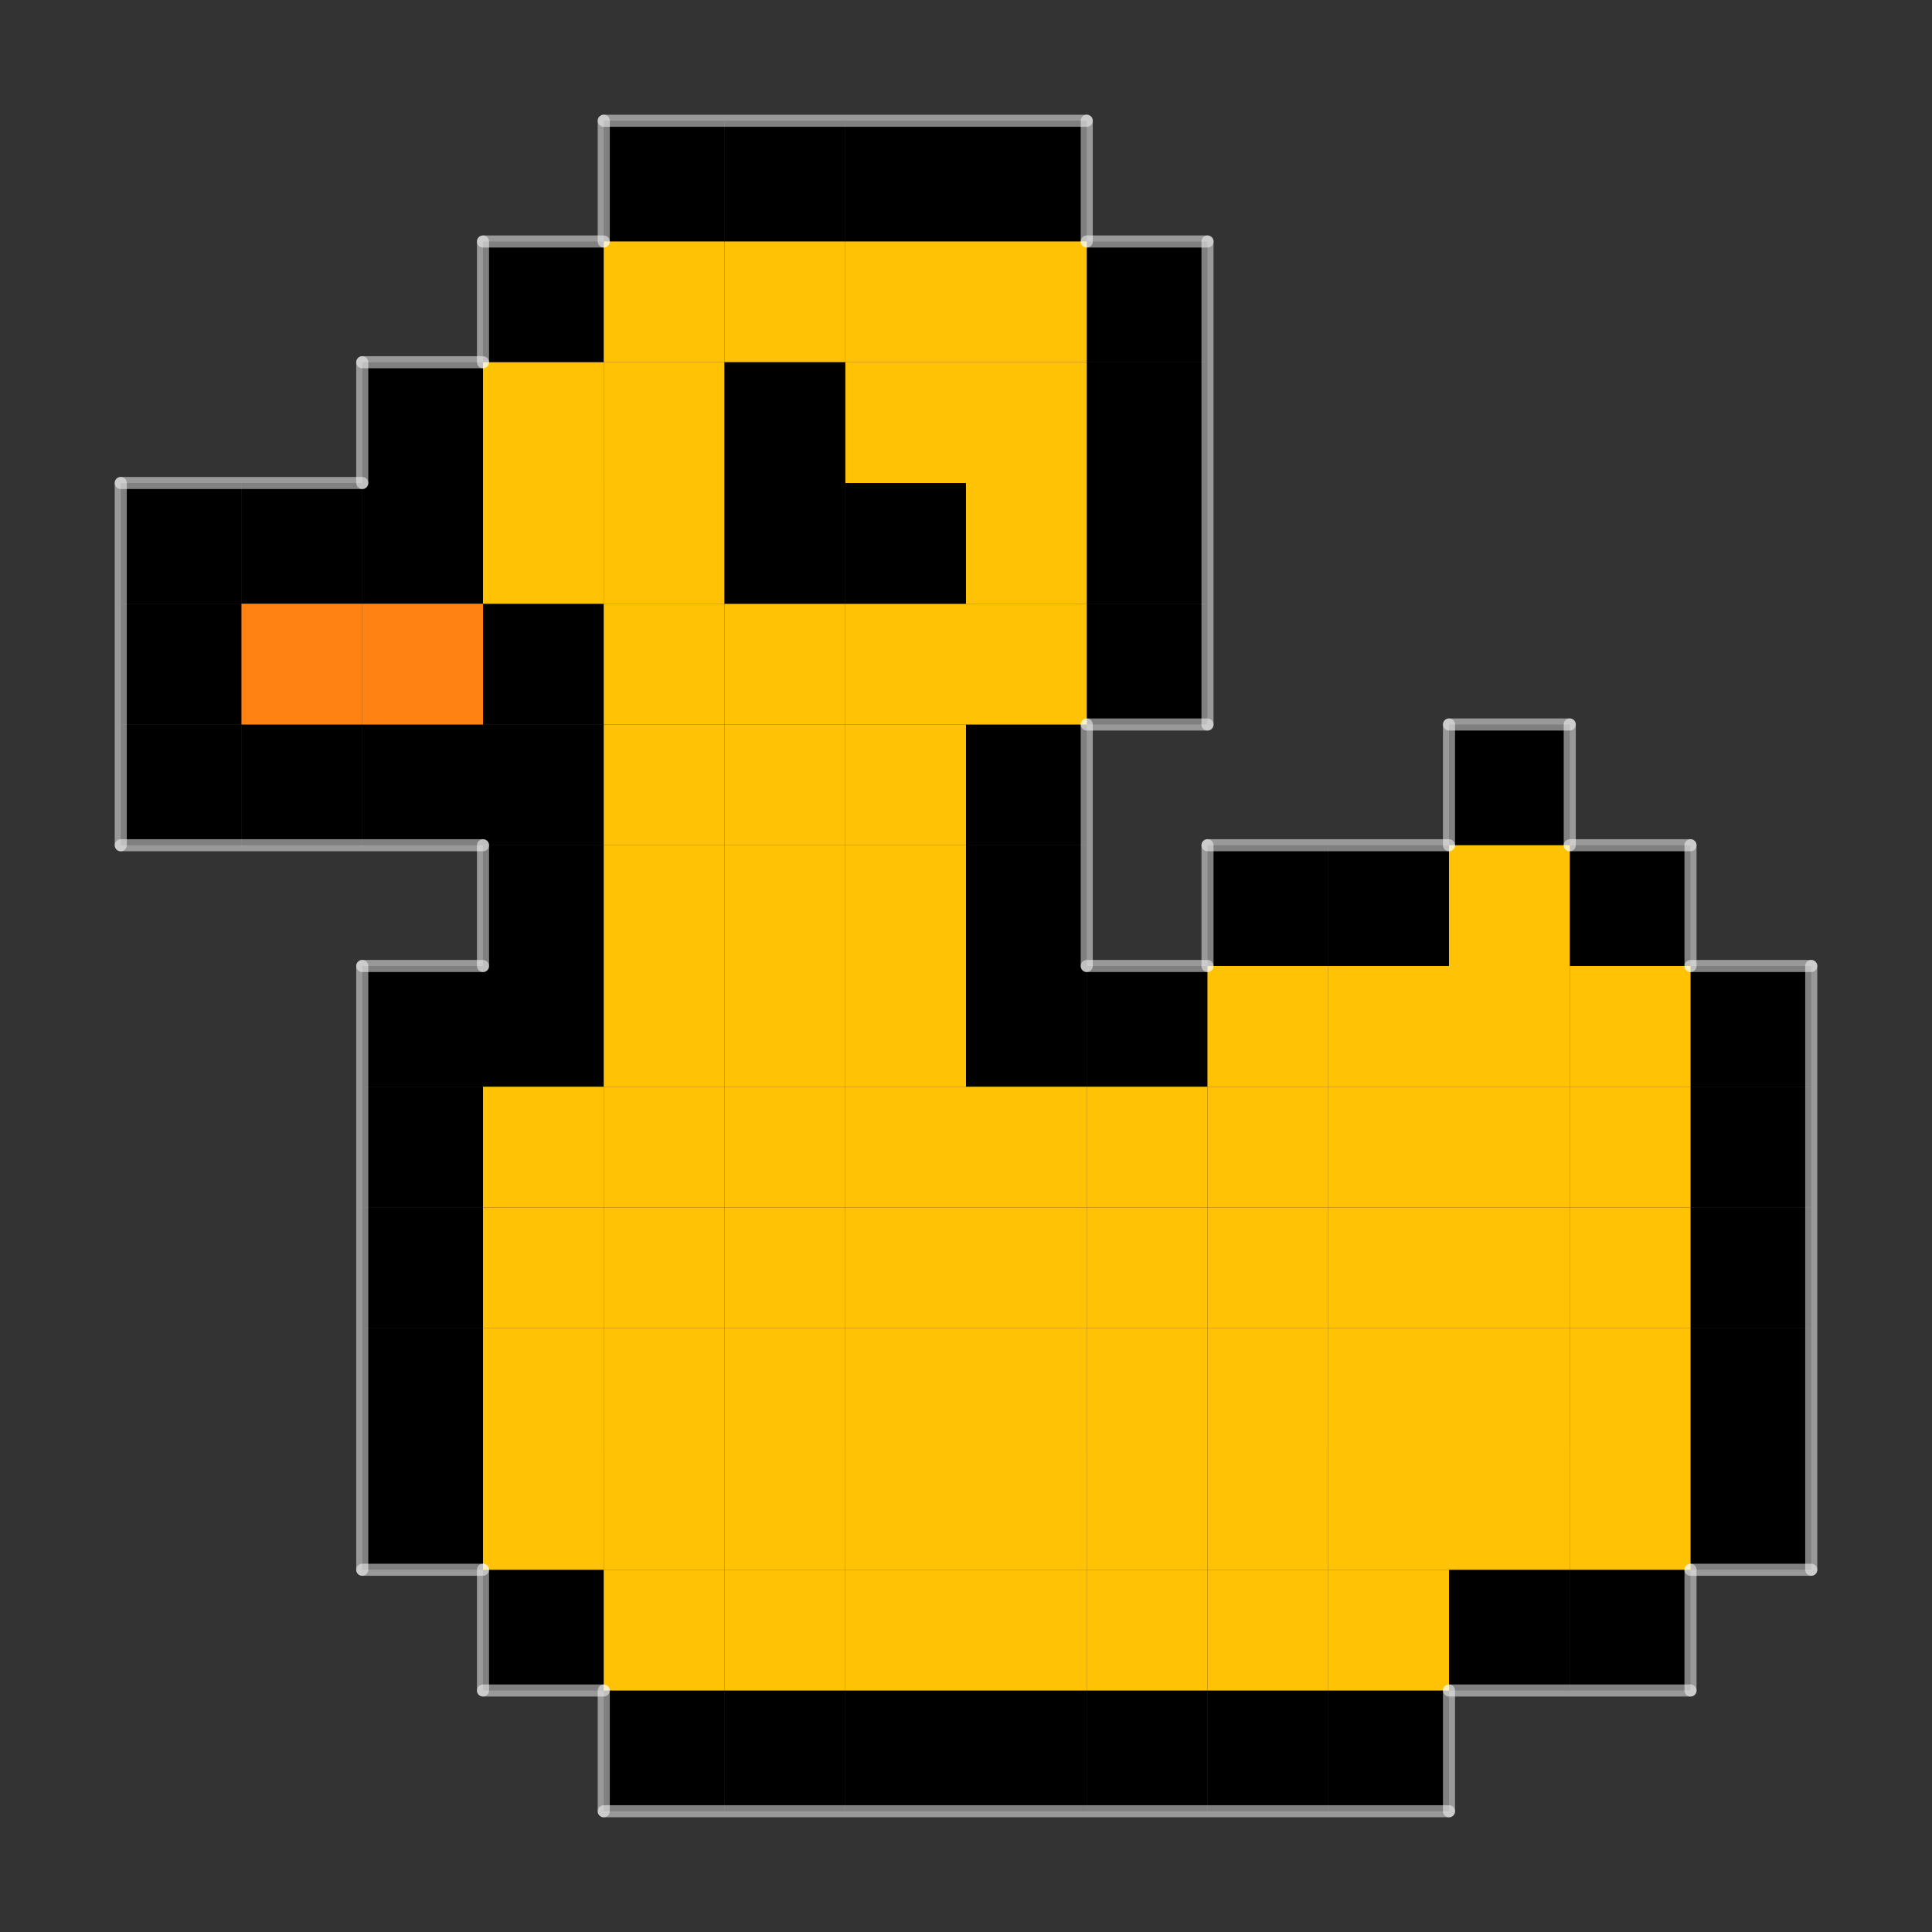 <?xml version="1.0" encoding="UTF-8" standalone="no"?>
<!DOCTYPE svg PUBLIC "-//W3C//DTD SVG 1.1//EN" "http://www.w3.org/Graphics/SVG/1.1/DTD/svg11.dtd">

<!-- Created with Vectornator (http://vectornator.io/) -->
<svg height="100%" stroke-miterlimit="10" style="fill-rule:nonzero;clip-rule:evenodd;stroke-linecap:round;stroke-linejoin:round;" version="1.1" viewBox="0 0 16 16" width="100%" xml:space="preserve" xmlns="http://www.w3.org/2000/svg" xmlns:vectornator="http://vectornator.io" xmlns:xlink="http://www.w3.org/1999/xlink">
<rect x="0" y="0" width="16" height="16" fill="#333333" stroke="none"/>
<defs/>
<g id="图层-1" vectornator:layerName="图层 1">
<path d="M5 14L6 14L6 15L5 15L5 14Z" fill="#000000" fill-rule="evenodd" opacity="1" stroke="none"/>
<path d="M6 14L7 14L7 15L6 15L6 14Z" fill="#000000" fill-rule="evenodd" opacity="1" stroke="none"/>
<path d="M7 14L8 14L8 15L7 15L7 14Z" fill="#000000" fill-rule="evenodd" opacity="1" stroke="none"/>
<path d="M8 14L9 14L9 15L8 15L8 14Z" fill="#000000" fill-rule="evenodd" opacity="1" stroke="none"/>
<path d="M9 14L10 14L10 15L9 15L9 14Z" fill="#000000" fill-rule="evenodd" opacity="1" stroke="none"/>
<path d="M10 14L11 14L11 15L10 15L10 14Z" fill="#000000" fill-rule="evenodd" opacity="1" stroke="none"/>
<path d="M11 14L12 14L12 15L11 15L11 14Z" fill="#000000" fill-rule="evenodd" opacity="1" stroke="none"/>
<path d="M12 13L13 13L13 14L12 14L12 13Z" fill="#000000" fill-rule="evenodd" opacity="1" stroke="none"/>
<path d="M13 13L14 13L14 14L13 14L13 13Z" fill="#000000" fill-rule="evenodd" opacity="1" stroke="none"/>
<path d="M14 12L15 12L15 13L14 13L14 12Z" fill="#000000" fill-rule="evenodd" opacity="1" stroke="none"/>
<path d="M14 11L15 11L15 12L14 12L14 11Z" fill="#000000" fill-rule="evenodd" opacity="1" stroke="none"/>
<path d="M14 10L15 10L15 11L14 11L14 10Z" fill="#000000" fill-rule="evenodd" opacity="1" stroke="none"/>
<path d="M14 9L15 9L15 10L14 10L14 9Z" fill="#000000" fill-rule="evenodd" opacity="1" stroke="none"/>
<path d="M14 8L15 8L15 9L14 9L14 8Z" fill="#000000" fill-rule="evenodd" opacity="1" stroke="none"/>
<path d="M13 7L14 7L14 8L13 8L13 7Z" fill="#000000" fill-rule="evenodd" opacity="1" stroke="none"/>
<path d="M12 6L13 6L13 7L12 7L12 6Z" fill="#000000" fill-rule="evenodd" opacity="1" stroke="none"/>
<path d="M11 7L12 7L12 8L11 8L11 7Z" fill="#000000" fill-rule="evenodd" opacity="1" stroke="none"/>
<path d="M10 7L11 7L11 8L10 8L10 7Z" fill="#000000" fill-rule="evenodd" opacity="1" stroke="none"/>
<path d="M9 8L10 8L10 9L9 9L9 8Z" fill="#000000" fill-rule="evenodd" opacity="1" stroke="none"/>
<path d="M8 8L9 8L9 9L8 9L8 8Z" fill="#000000" fill-rule="evenodd" opacity="1" stroke="none"/>
<path d="M8 7L9 7L9 8L8 8L8 7Z" fill="#000000" fill-rule="evenodd" opacity="1" stroke="none"/>
<path d="M8 6L9 6L9 7L8 7L8 6Z" fill="#000000" fill-rule="evenodd" opacity="1" stroke="none"/>
<path d="M9 5L10 5L10 6L9 6L9 5Z" fill="#000000" fill-rule="evenodd" opacity="1" stroke="none"/>
<path d="M9 4L10 4L10 5L9 5L9 4Z" fill="#000000" fill-rule="evenodd" opacity="1" stroke="none"/>
<path d="M9 3L10 3L10 4L9 4L9 3Z" fill="#000000" fill-rule="evenodd" opacity="1" stroke="none"/>
<path d="M9 2L10 2L10 3L9 3L9 2Z" fill="#000000" fill-rule="evenodd" opacity="1" stroke="none"/>
<path d="M8 1L9 1L9 2L8 2L8 1Z" fill="#000000" fill-rule="evenodd" opacity="1" stroke="none"/>
<path d="M7 1L8 1L8 2L7 2L7 1Z" fill="#000000" fill-rule="evenodd" opacity="1" stroke="none"/>
<path d="M6 1L7 1L7 2L6 2L6 1Z" fill="#000000" fill-rule="evenodd" opacity="1" stroke="none"/>
<path d="M5 1L6 1L6 2L5 2L5 1Z" fill="#000000" fill-rule="evenodd" opacity="1" stroke="none"/>
<path d="M4 2L5 2L5 3L4 3L4 2Z" fill="#000000" fill-rule="evenodd" opacity="1" stroke="none"/>
<path d="M3 3L4 3L4 4L3 4L3 3Z" fill="#000000" fill-rule="evenodd" opacity="1" stroke="none"/>
<path d="M3 4L4 4L4 5L3 5L3 4Z" fill="#000000" fill-rule="evenodd" opacity="1" stroke="none"/>
<path d="M1 4L2 4L2 5L1 5L1 4Z" fill="#000000" fill-rule="evenodd" opacity="1" stroke="none"/>
<path d="M2 4L3 4L3 5L2 5L2 4Z" fill="#000000" fill-rule="evenodd" opacity="1" stroke="none"/>
<path d="M1 5L2 5L2 6L1 6L1 5Z" fill="#000000" fill-rule="evenodd" opacity="1" stroke="none"/>
<path d="M1 6L2 6L2 7L1 7L1 6Z" fill="#000000" fill-rule="evenodd" opacity="1" stroke="none"/>
<path d="M2 6L3 6L3 7L2 7L2 6Z" fill="#000000" fill-rule="evenodd" opacity="1" stroke="none"/>
<path d="M3 6L4 6L4 7L3 7L3 6Z" fill="#000000" fill-rule="evenodd" opacity="1" stroke="none"/>
<path d="M4 5L5 5L5 6L4 6L4 5Z" fill="#000000" fill-rule="evenodd" opacity="1" stroke="none"/>
<path d="M4 6L5 6L5 7L4 7L4 6Z" fill="#000000" fill-rule="evenodd" opacity="1" stroke="none"/>
<path d="M4 7L5 7L5 8L4 8L4 7Z" fill="#000000" fill-rule="evenodd" opacity="1" stroke="none"/>
<path d="M4 8L5 8L5 9L4 9L4 8Z" fill="#000000" fill-rule="evenodd" opacity="1" stroke="none"/>
<path d="M3 8L4 8L4 9L3 9L3 8Z" fill="#000000" fill-rule="evenodd" opacity="1" stroke="none"/>
<path d="M3 9L4 9L4 10L3 10L3 9Z" fill="#000000" fill-rule="evenodd" opacity="1" stroke="none"/>
<path d="M3 10L4 10L4 11L3 11L3 10Z" fill="#000000" fill-rule="evenodd" opacity="1" stroke="none"/>
<path d="M3 11L4 11L4 12L3 12L3 11Z" fill="#000000" fill-rule="evenodd" opacity="1" stroke="none"/>
<path d="M3 12L4 12L4 13L3 13L3 12Z" fill="#000000" fill-rule="evenodd" opacity="1" stroke="none"/>
<path d="M4 13L5 13L5 14L4 14L4 13Z" fill="#000000" fill-rule="evenodd" opacity="1" stroke="none"/>
<path d="M5 4L6 4L6 5L5 5L5 4Z" fill="#ffc204" fill-rule="evenodd" opacity="1" stroke="none"/>
<path d="M4 3L5 3L5 4L4 4L4 3Z" fill="#ffc204" fill-rule="evenodd" opacity="1" stroke="none"/>
<path d="M4 4L5 4L5 5L4 5L4 4Z" fill="#ffc204" fill-rule="evenodd" opacity="1" stroke="none"/>
<path d="M5 3L6 3L6 4L5 4L5 3Z" fill="#ffc204" fill-rule="evenodd" opacity="1" stroke="none"/>
<path d="M5 2L6 2L6 3L5 3L5 2Z" fill="#ffc204" fill-rule="evenodd" opacity="1" stroke="none"/>
<path d="M6 2L7 2L7 3L6 3L6 2Z" fill="#ffc204" fill-rule="evenodd" opacity="1" stroke="none"/>
<path d="M7 2L8 2L8 3L7 3L7 2Z" fill="#ffc204" fill-rule="evenodd" opacity="1" stroke="none"/>
<path d="M8 2L9 2L9 3L8 3L8 2Z" fill="#ffc204" fill-rule="evenodd" opacity="1" stroke="none"/>
<path d="M7 3L8 3L8 4L7 4L7 3Z" fill="#ffc204" fill-rule="evenodd" opacity="1" stroke="none"/>
<path d="M8 3L9 3L9 4L8 4L8 3Z" fill="#ffc204" fill-rule="evenodd" opacity="1" stroke="none"/>
<path d="M8 4L9 4L9 5L8 5L8 4Z" fill="#ffc204" fill-rule="evenodd" opacity="1" stroke="none"/>
<path d="M5 5L6 5L6 6L5 6L5 5Z" fill="#ffc204" fill-rule="evenodd" opacity="1" stroke="none"/>
<path d="M6 5L7 5L7 6L6 6L6 5Z" fill="#ffc204" fill-rule="evenodd" opacity="1" stroke="none"/>
<path d="M7 5L8 5L8 6L7 6L7 5Z" fill="#ffc204" fill-rule="evenodd" opacity="1" stroke="none"/>
<path d="M8 5L9 5L9 6L8 6L8 5Z" fill="#ffc204" fill-rule="evenodd" opacity="1" stroke="none"/>
<path d="M5 6L6 6L6 7L5 7L5 6Z" fill="#ffc204" fill-rule="evenodd" opacity="1" stroke="none"/>
<path d="M6 6L7 6L7 7L6 7L6 6Z" fill="#ffc204" fill-rule="evenodd" opacity="1" stroke="none"/>
<path d="M7 6L8 6L8 7L7 7L7 6Z" fill="#ffc204" fill-rule="evenodd" opacity="1" stroke="none"/>
<path d="M5 7L6 7L6 8L5 8L5 7Z" fill="#ffc204" fill-rule="evenodd" opacity="1" stroke="none"/>
<path d="M6 7L7 7L7 8L6 8L6 7Z" fill="#ffc204" fill-rule="evenodd" opacity="1" stroke="none"/>
<path d="M7 7L8 7L8 8L7 8L7 7Z" fill="#ffc204" fill-rule="evenodd" opacity="1" stroke="none"/>
<path d="M5 8L6 8L6 9L5 9L5 8Z" fill="#ffc204" fill-rule="evenodd" opacity="1" stroke="none"/>
<path d="M6 8L7 8L7 9L6 9L6 8Z" fill="#ffc204" fill-rule="evenodd" opacity="1" stroke="none"/>
<path d="M7 8L8 8L8 9L7 9L7 8Z" fill="#ffc204" fill-rule="evenodd" opacity="1" stroke="none"/>
<path d="M5 9L6 9L6 10L5 10L5 9Z" fill="#ffc204" fill-rule="evenodd" opacity="1" stroke="none"/>
<path d="M4 9L5 9L5 10L4 10L4 9Z" fill="#ffc204" fill-rule="evenodd" opacity="1" stroke="none"/>
<path d="M6 9L7 9L7 10L6 10L6 9Z" fill="#ffc204" fill-rule="evenodd" opacity="1" stroke="none"/>
<path d="M7 9L8 9L8 10L7 10L7 9Z" fill="#ffc204" fill-rule="evenodd" opacity="1" stroke="none"/>
<path d="M8 9L9 9L9 10L8 10L8 9Z" fill="#ffc204" fill-rule="evenodd" opacity="1" stroke="none"/>
<path d="M9 9L10 9L10 10L9 10L9 9Z" fill="#ffc204" fill-rule="evenodd" opacity="1" stroke="none"/>
<path d="M10 9L11 9L11 10L10 10L10 9Z" fill="#ffc204" fill-rule="evenodd" opacity="1" stroke="none"/>
<path d="M10 8L11 8L11 9L10 9L10 8Z" fill="#ffc204" fill-rule="evenodd" opacity="1" stroke="none"/>
<path d="M11 8L12 8L12 9L11 9L11 8Z" fill="#ffc204" fill-rule="evenodd" opacity="1" stroke="none"/>
<path d="M11 9L12 9L12 10L11 10L11 9Z" fill="#ffc204" fill-rule="evenodd" opacity="1" stroke="none"/>
<path d="M12 7L13 7L13 8L12 8L12 7Z" fill="#ffc204" fill-rule="evenodd" opacity="1" stroke="none"/>
<path d="M12 8L13 8L13 9L12 9L12 8Z" fill="#ffc204" fill-rule="evenodd" opacity="1" stroke="none"/>
<path d="M12 9L13 9L13 10L12 10L12 9Z" fill="#ffc204" fill-rule="evenodd" opacity="1" stroke="none"/>
<path d="M13 8L14 8L14 9L13 9L13 8Z" fill="#ffc204" fill-rule="evenodd" opacity="1" stroke="none"/>
<path d="M13 9L14 9L14 10L13 10L13 9Z" fill="#ffc204" fill-rule="evenodd" opacity="1" stroke="none"/>
<path d="M13 10L14 10L14 11L13 11L13 10Z" fill="#ffc204" fill-rule="evenodd" opacity="1" stroke="none"/>
<path d="M12 10L13 10L13 11L12 11L12 10Z" fill="#ffc204" fill-rule="evenodd" opacity="1" stroke="none"/>
<path d="M11 10L12 10L12 11L11 11L11 10Z" fill="#ffc204" fill-rule="evenodd" opacity="1" stroke="none"/>
<path d="M10 10L11 10L11 11L10 11L10 10Z" fill="#ffc204" fill-rule="evenodd" opacity="1" stroke="none"/>
<path d="M9 10L10 10L10 11L9 11L9 10Z" fill="#ffc204" fill-rule="evenodd" opacity="1" stroke="none"/>
<path d="M8 10L9 10L9 11L8 11L8 10Z" fill="#ffc204" fill-rule="evenodd" opacity="1" stroke="none"/>
<path d="M7 10L8 10L8 11L7 11L7 10Z" fill="#ffc204" fill-rule="evenodd" opacity="1" stroke="none"/>
<path d="M6 10L7 10L7 11L6 11L6 10Z" fill="#ffc204" fill-rule="evenodd" opacity="1" stroke="none"/>
<path d="M5 10L6 10L6 11L5 11L5 10Z" fill="#ffc204" fill-rule="evenodd" opacity="1" stroke="none"/>
<path d="M4 10L5 10L5 11L4 11L4 10Z" fill="#ffc204" fill-rule="evenodd" opacity="1" stroke="none"/>
<path d="M4 11L5 11L5 12L4 12L4 11Z" fill="#ffc204" fill-rule="evenodd" opacity="1" stroke="none"/>
<path d="M5 11L6 11L6 12L5 12L5 11Z" fill="#ffc204" fill-rule="evenodd" opacity="1" stroke="none"/>
<path d="M6 11L7 11L7 12L6 12L6 11Z" fill="#ffc204" fill-rule="evenodd" opacity="1" stroke="none"/>
<path d="M7 11L8 11L8 12L7 12L7 11Z" fill="#ffc204" fill-rule="evenodd" opacity="1" stroke="none"/>
<path d="M8 11L9 11L9 12L8 12L8 11Z" fill="#ffc204" fill-rule="evenodd" opacity="1" stroke="none"/>
<path d="M9 11L10 11L10 12L9 12L9 11Z" fill="#ffc204" fill-rule="evenodd" opacity="1" stroke="none"/>
<path d="M10 11L11 11L11 12L10 12L10 11Z" fill="#ffc204" fill-rule="evenodd" opacity="1" stroke="none"/>
<path d="M11 11L12 11L12 12L11 12L11 11Z" fill="#ffc204" fill-rule="evenodd" opacity="1" stroke="none"/>
<path d="M12 11L13 11L13 12L12 12L12 11Z" fill="#ffc204" fill-rule="evenodd" opacity="1" stroke="none"/>
<path d="M13 11L14 11L14 12L13 12L13 11Z" fill="#ffc204" fill-rule="evenodd" opacity="1" stroke="none"/>
<path d="M13 12L14 12L14 13L13 13L13 12Z" fill="#ffc204" fill-rule="evenodd" opacity="1" stroke="none"/>
<path d="M12 12L13 12L13 13L12 13L12 12Z" fill="#ffc204" fill-rule="evenodd" opacity="1" stroke="none"/>
<path d="M11 12L12 12L12 13L11 13L11 12Z" fill="#ffc204" fill-rule="evenodd" opacity="1" stroke="none"/>
<path d="M10 12L11 12L11 13L10 13L10 12Z" fill="#ffc204" fill-rule="evenodd" opacity="1" stroke="none"/>
<path d="M9 12L10 12L10 13L9 13L9 12Z" fill="#ffc204" fill-rule="evenodd" opacity="1" stroke="none"/>
<path d="M8 12L9 12L9 13L8 13L8 12Z" fill="#ffc204" fill-rule="evenodd" opacity="1" stroke="none"/>
<path d="M7 12L8 12L8 13L7 13L7 12Z" fill="#ffc204" fill-rule="evenodd" opacity="1" stroke="none"/>
<path d="M6 12L7 12L7 13L6 13L6 12Z" fill="#ffc204" fill-rule="evenodd" opacity="1" stroke="none"/>
<path d="M5 12L6 12L6 13L5 13L5 12Z" fill="#ffc204" fill-rule="evenodd" opacity="1" stroke="none"/>
<path d="M4 12L5 12L5 13L4 13L4 12Z" fill="#ffc204" fill-rule="evenodd" opacity="1" stroke="none"/>
<path d="M5 13L6 13L6 14L5 14L5 13Z" fill="#ffc204" fill-rule="evenodd" opacity="1" stroke="none"/>
<path d="M6 13L7 13L7 14L6 14L6 13Z" fill="#ffc204" fill-rule="evenodd" opacity="1" stroke="none"/>
<path d="M7 13L8 13L8 14L7 14L7 13Z" fill="#ffc204" fill-rule="evenodd" opacity="1" stroke="none"/>
<path d="M8 13L9 13L9 14L8 14L8 13Z" fill="#ffc204" fill-rule="evenodd" opacity="1" stroke="none"/>
<path d="M9 13L10 13L10 14L9 14L9 13Z" fill="#ffc204" fill-rule="evenodd" opacity="1" stroke="none"/>
<path d="M10 13L11 13L11 14L10 14L10 13Z" fill="#ffc204" fill-rule="evenodd" opacity="1" stroke="none"/>
<path d="M11 13L12 13L12 14L11 14L11 13Z" fill="#ffc204" fill-rule="evenodd" opacity="1" stroke="none"/>
<path d="M6 3L7 3L7 4L6 4L6 3Z" fill="#000000" fill-rule="evenodd" opacity="1" stroke="none"/>
<path d="M6 4L7 4L7 5L6 5L6 4Z" fill="#000000" fill-rule="evenodd" opacity="1" stroke="none"/>
<path d="M7 4L8 4L8 5L7 5L7 4Z" fill="#000000" fill-rule="evenodd" opacity="1" stroke="none"/>
<path d="M2 5L3 5L3 6L2 6L2 5Z" fill="#ff8212" fill-rule="evenodd" opacity="1" stroke="none"/>
<path d="M3 5L4 5L4 6L3 6L3 5Z" fill="#ff8212" fill-rule="evenodd" opacity="1" stroke="none"/>
<path d="M10 2L10 6" fill="none" fill-rule="evenodd" opacity="0.502" stroke="#ffffff" stroke-linecap="round" stroke-linejoin="round" stroke-width="0.1"/>
<path d="M9 6L10 6" fill="none" fill-rule="evenodd" opacity="0.502" stroke="#ffffff" stroke-linecap="round" stroke-linejoin="round" stroke-width="0.1"/>
<path d="M9 6L9 8" fill="none" fill-rule="evenodd" opacity="0.502" stroke="#ffffff" stroke-linecap="round" stroke-linejoin="round" stroke-width="0.1"/>
<path d="M9 8L10 8" fill="none" fill-rule="evenodd" opacity="0.502" stroke="#ffffff" stroke-linecap="round" stroke-linejoin="round" stroke-width="0.1"/>
<path d="M10 7L10 8" fill="none" fill-rule="evenodd" opacity="0.502" stroke="#ffffff" stroke-linecap="round" stroke-linejoin="round" stroke-width="0.1"/>
<path d="M9 2L10 2" fill="none" fill-rule="evenodd" opacity="0.502" stroke="#ffffff" stroke-linecap="round" stroke-linejoin="round" stroke-width="0.1"/>
<path d="M10 7L12 7" fill="none" fill-rule="evenodd" opacity="0.502" stroke="#ffffff" stroke-linecap="round" stroke-linejoin="round" stroke-width="0.1"/>
<path d="M12 6L12 7" fill="none" fill-rule="evenodd" opacity="0.502" stroke="#ffffff" stroke-linecap="round" stroke-linejoin="round" stroke-width="0.1"/>
<path d="M12 6L13 6" fill="none" fill-rule="evenodd" opacity="0.502" stroke="#ffffff" stroke-linecap="round" stroke-linejoin="round" stroke-width="0.1"/>
<path d="M13 6L13 7" fill="none" fill-rule="evenodd" opacity="0.502" stroke="#ffffff" stroke-linecap="round" stroke-linejoin="round" stroke-width="0.1"/>
<path d="M13 7L14 7" fill="none" fill-rule="evenodd" opacity="0.502" stroke="#ffffff" stroke-linecap="round" stroke-linejoin="round" stroke-width="0.1"/>
<path d="M14 7L14 8" fill="none" fill-rule="evenodd" opacity="0.502" stroke="#ffffff" stroke-linecap="round" stroke-linejoin="round" stroke-width="0.1"/>
<path d="M14 8L15 8" fill="none" fill-rule="evenodd" opacity="0.502" stroke="#ffffff" stroke-linecap="round" stroke-linejoin="round" stroke-width="0.1"/>
<path d="M15 8L15 13" fill="none" fill-rule="evenodd" opacity="0.502" stroke="#ffffff" stroke-linecap="round" stroke-linejoin="round" stroke-width="0.1"/>
<path d="M14 13L15 13" fill="none" fill-rule="evenodd" opacity="0.502" stroke="#ffffff" stroke-linecap="round" stroke-linejoin="round" stroke-width="0.1"/>
<path d="M14 13L14 14" fill="none" fill-rule="evenodd" opacity="0.502" stroke="#ffffff" stroke-linecap="round" stroke-linejoin="round" stroke-width="0.1"/>
<path d="M12 14L14 14" fill="none" fill-rule="evenodd" opacity="0.502" stroke="#ffffff" stroke-linecap="round" stroke-linejoin="round" stroke-width="0.1"/>
<path d="M12 14L12 15" fill="none" fill-rule="evenodd" opacity="0.502" stroke="#ffffff" stroke-linecap="round" stroke-linejoin="round" stroke-width="0.1"/>
<path d="M5 15L12 15" fill="none" fill-rule="evenodd" opacity="0.502" stroke="#ffffff" stroke-linecap="round" stroke-linejoin="round" stroke-width="0.1"/>
<path d="M5 14L5 15" fill="none" fill-rule="evenodd" opacity="0.502" stroke="#ffffff" stroke-linecap="round" stroke-linejoin="round" stroke-width="0.1"/>
<path d="M4 14L5 14" fill="none" fill-rule="evenodd" opacity="0.502" stroke="#ffffff" stroke-linecap="round" stroke-linejoin="round" stroke-width="0.1"/>
<path d="M4 13L4 14" fill="none" fill-rule="evenodd" opacity="0.502" stroke="#ffffff" stroke-linecap="round" stroke-linejoin="round" stroke-width="0.1"/>
<path d="M3 13L4 13" fill="none" fill-rule="evenodd" opacity="0.502" stroke="#ffffff" stroke-linecap="round" stroke-linejoin="round" stroke-width="0.1"/>
<path d="M3 8L3 13" fill="none" fill-rule="evenodd" opacity="0.502" stroke="#ffffff" stroke-linecap="round" stroke-linejoin="round" stroke-width="0.1"/>
<path d="M3 8L4 8" fill="none" fill-rule="evenodd" opacity="0.502" stroke="#ffffff" stroke-linecap="round" stroke-linejoin="round" stroke-width="0.1"/>
<path d="M4 7L4 8" fill="none" fill-rule="evenodd" opacity="0.502" stroke="#ffffff" stroke-linecap="round" stroke-linejoin="round" stroke-width="0.1"/>
<path d="M1 7L4 7" fill="none" fill-rule="evenodd" opacity="0.502" stroke="#ffffff" stroke-linecap="round" stroke-linejoin="round" stroke-width="0.1"/>
<path d="M1 4L1 7" fill="none" fill-rule="evenodd" opacity="0.502" stroke="#ffffff" stroke-linecap="round" stroke-linejoin="round" stroke-width="0.1"/>
<path d="M1 4L3 4" fill="none" fill-rule="evenodd" opacity="0.502" stroke="#ffffff" stroke-linecap="round" stroke-linejoin="round" stroke-width="0.1"/>
<path d="M3 3L3 4" fill="none" fill-rule="evenodd" opacity="0.502" stroke="#ffffff" stroke-linecap="round" stroke-linejoin="round" stroke-width="0.1"/>
<path d="M3 3L4 3" fill="none" fill-rule="evenodd" opacity="0.502" stroke="#ffffff" stroke-linecap="round" stroke-linejoin="round" stroke-width="0.1"/>
<path d="M4 2L4 3" fill="none" fill-rule="evenodd" opacity="0.502" stroke="#ffffff" stroke-linecap="round" stroke-linejoin="round" stroke-width="0.1"/>
<path d="M4 2L5 2" fill="none" fill-rule="evenodd" opacity="0.502" stroke="#ffffff" stroke-linecap="round" stroke-linejoin="round" stroke-width="0.1"/>
<path d="M5 1L5 2" fill="none" fill-rule="evenodd" opacity="0.502" stroke="#ffffff" stroke-linecap="round" stroke-linejoin="round" stroke-width="0.1"/>
<path d="M5 1L9 1" fill="none" fill-rule="evenodd" opacity="0.502" stroke="#ffffff" stroke-linecap="round" stroke-linejoin="round" stroke-width="0.1"/>
<path d="M9 1L9 2" fill="none" fill-rule="evenodd" opacity="0.502" stroke="#ffffff" stroke-linecap="round" stroke-linejoin="round" stroke-width="0.1"/>
</g>
</svg>
